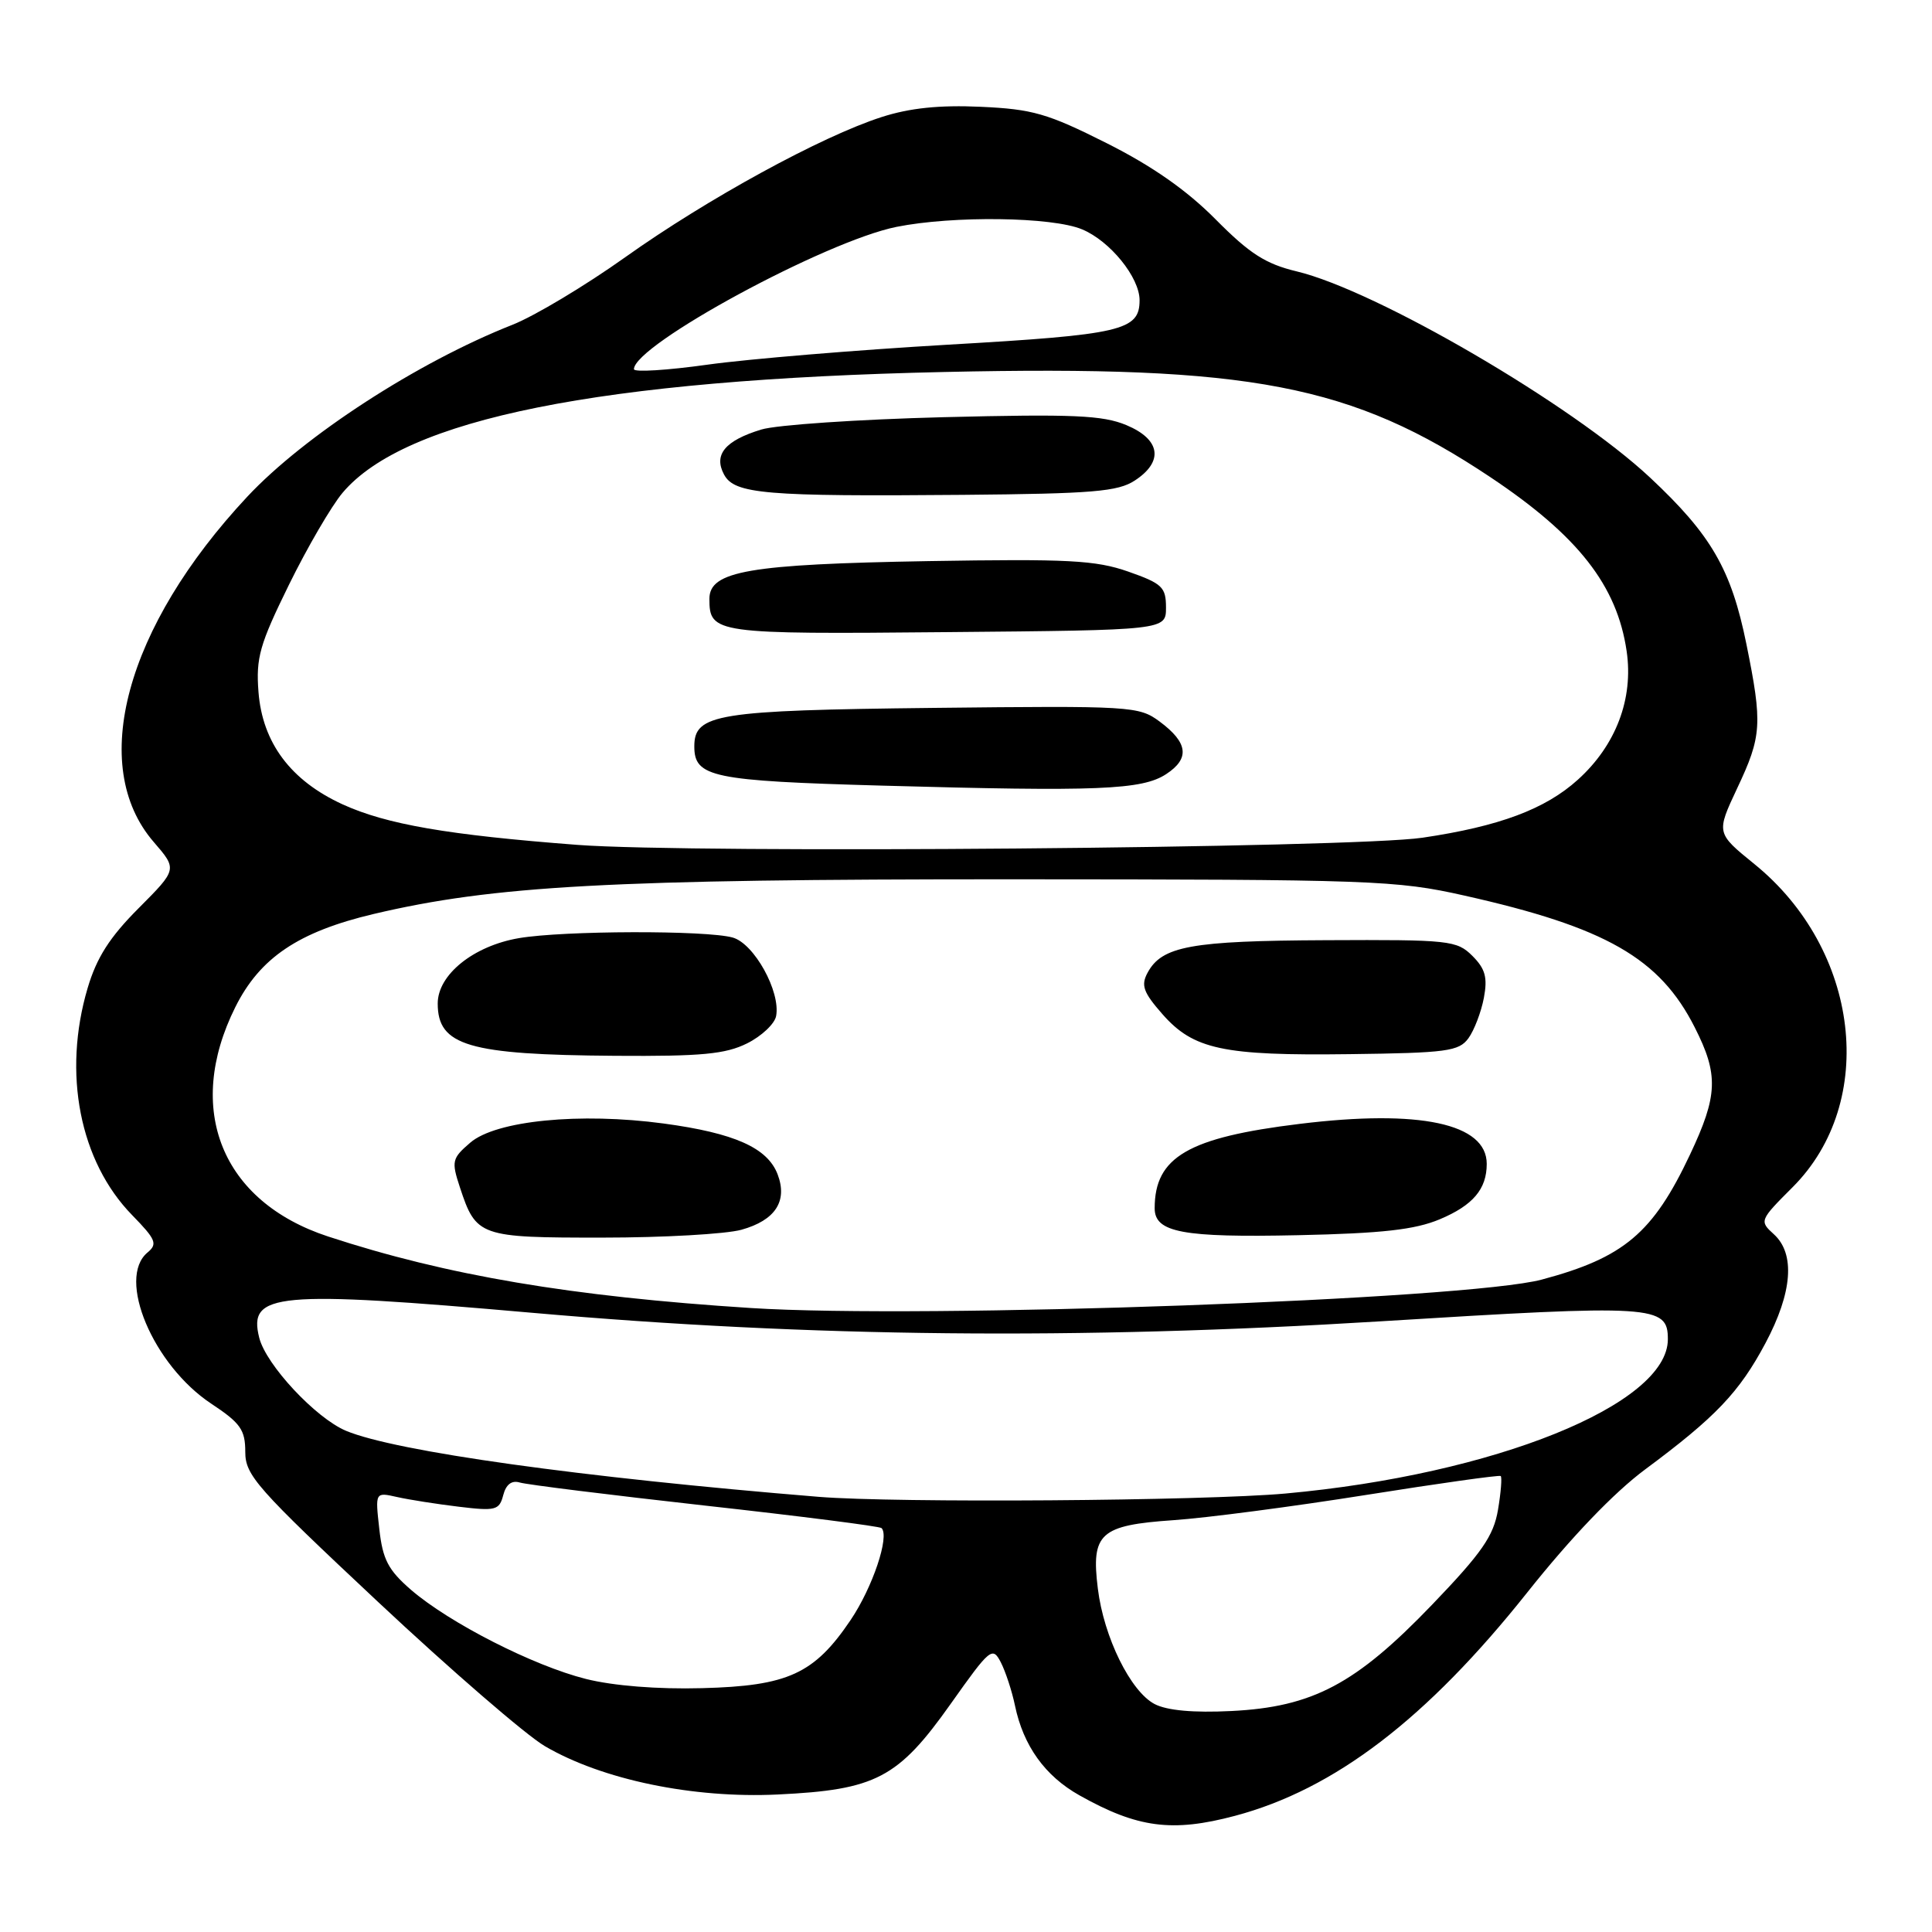 <?xml version="1.0" encoding="UTF-8" standalone="no"?>
<!DOCTYPE svg PUBLIC "-//W3C//DTD SVG 1.1//EN" "http://www.w3.org/Graphics/SVG/1.1/DTD/svg11.dtd" >
<svg xmlns="http://www.w3.org/2000/svg" xmlns:xlink="http://www.w3.org/1999/xlink" version="1.1" viewBox="0 0 256 256">
 <g >
 <path fill="currentColor"
d=" M 163.63 240.61 C 176.83 237.10 189.05 227.76 202.37 211.01 C 208.18 203.70 213.86 197.77 218.00 194.70 C 227.34 187.77 230.46 184.49 233.93 177.98 C 237.51 171.26 237.90 166.13 235.04 163.54 C 233.11 161.79 233.15 161.69 237.53 157.31 C 248.84 146.00 246.44 125.81 232.45 114.48 C 227.40 110.38 227.40 110.38 230.19 104.44 C 233.45 97.54 233.55 95.92 231.41 85.36 C 229.40 75.44 226.75 70.87 218.64 63.28 C 208.29 53.60 182.41 38.50 171.82 35.96 C 167.69 34.97 165.58 33.61 161.09 29.08 C 157.27 25.22 152.69 22.01 146.62 18.96 C 138.80 15.03 136.82 14.46 129.94 14.15 C 124.48 13.90 120.54 14.31 116.82 15.51 C 108.85 18.07 93.71 26.35 82.85 34.08 C 77.54 37.86 70.81 41.89 67.89 43.04 C 55.36 47.98 40.32 57.74 32.77 65.81 C 16.63 83.08 11.64 101.47 20.37 111.57 C 23.50 115.19 23.50 115.19 18.36 120.35 C 14.53 124.19 12.81 126.88 11.61 130.93 C 8.27 142.21 10.56 153.90 17.52 161.02 C 20.66 164.24 20.91 164.83 19.55 165.96 C 15.43 169.38 20.29 180.90 28.00 186.00 C 31.87 188.56 32.50 189.46 32.50 192.38 C 32.50 195.49 33.99 197.17 50.08 212.25 C 59.75 221.31 69.70 229.91 72.19 231.37 C 79.78 235.82 91.83 238.32 103.05 237.78 C 116.06 237.16 119.00 235.62 125.98 225.76 C 131.19 218.40 131.51 218.14 132.61 220.26 C 133.24 221.49 134.09 224.07 134.49 226.00 C 135.60 231.33 138.47 235.33 143.03 237.89 C 150.71 242.21 155.32 242.82 163.63 240.61 Z  M 153.00 225.80 C 149.81 224.14 146.26 216.94 145.47 210.50 C 144.56 203.17 145.75 202.10 155.50 201.43 C 159.90 201.13 171.38 199.62 181.00 198.09 C 190.62 196.56 198.66 195.43 198.85 195.58 C 199.04 195.74 198.88 197.76 198.49 200.07 C 197.90 203.53 196.36 205.76 189.76 212.63 C 179.65 223.16 173.93 226.19 163.14 226.72 C 158.14 226.97 154.64 226.65 153.00 225.80 Z  M 77.64 222.47 C 70.67 220.72 59.55 215.05 54.46 210.66 C 51.44 208.04 50.71 206.65 50.26 202.60 C 49.71 197.71 49.71 197.71 52.60 198.36 C 54.20 198.72 57.89 199.30 60.81 199.65 C 65.68 200.24 66.16 200.11 66.68 198.12 C 67.05 196.69 67.80 196.12 68.87 196.44 C 69.77 196.72 80.82 198.09 93.44 199.50 C 106.06 200.90 116.57 202.24 116.81 202.48 C 117.90 203.57 115.63 210.33 112.72 214.65 C 107.90 221.80 104.41 223.40 93.02 223.69 C 87.14 223.85 81.26 223.38 77.64 222.47 Z  M 108.50 198.34 C 76.95 195.76 52.41 192.33 45.85 189.59 C 41.83 187.90 35.25 180.85 34.35 177.26 C 32.85 171.30 36.51 170.97 70.50 173.95 C 107.38 177.20 142.82 177.55 182.79 175.09 C 219.29 172.83 221.00 172.94 221.00 177.46 C 221.00 186.11 198.00 195.39 170.33 197.90 C 159.43 198.88 118.75 199.17 108.50 198.34 Z  M 99.50 173.32 C 75.72 171.80 59.19 169.00 43.47 163.84 C 29.37 159.21 24.43 146.99 31.18 133.45 C 34.44 126.91 39.54 123.47 49.50 121.11 C 65.43 117.35 80.98 116.50 134.00 116.51 C 181.86 116.53 185.00 116.64 194.00 118.66 C 212.76 122.86 219.92 126.95 224.56 136.13 C 227.74 142.39 227.64 145.15 223.93 153.00 C 219.03 163.39 215.17 166.65 204.30 169.55 C 194.38 172.20 122.44 174.79 99.50 173.32 Z  M 98.24 162.95 C 102.73 161.70 104.39 159.16 103.04 155.61 C 101.70 152.09 97.33 150.14 87.93 148.87 C 76.85 147.38 65.71 148.48 62.31 151.41 C 59.89 153.49 59.80 153.87 60.94 157.33 C 63.09 163.85 63.53 164.00 79.82 163.99 C 87.89 163.99 96.18 163.52 98.24 162.95 Z  M 190.78 161.56 C 195.18 159.71 197.00 157.56 197.00 154.22 C 197.00 148.87 188.12 146.97 172.21 148.92 C 157.45 150.72 153.00 153.31 153.00 160.10 C 153.00 163.31 156.70 164.00 172.00 163.67 C 183.16 163.43 187.49 162.94 190.78 161.56 Z  M 99.00 138.25 C 100.92 137.29 102.65 135.66 102.84 134.63 C 103.45 131.39 99.93 125.03 97.09 124.23 C 93.60 123.25 74.66 123.30 68.75 124.31 C 62.74 125.34 58.00 129.15 58.00 132.97 C 58.00 138.56 62.05 139.76 81.50 139.90 C 92.97 139.98 96.13 139.68 99.00 138.25 Z  M 194.57 137.58 C 195.34 136.52 196.26 134.11 196.62 132.23 C 197.13 129.52 196.81 128.37 195.10 126.66 C 193.04 124.61 192.07 124.50 175.72 124.58 C 157.79 124.66 153.95 125.36 152.05 128.91 C 151.16 130.56 151.50 131.50 154.01 134.36 C 158.13 139.06 162.05 139.90 178.83 139.68 C 191.70 139.52 193.31 139.30 194.57 137.58 Z  M 76.50 111.95 C 59.34 110.64 51.22 109.24 45.39 106.58 C 38.52 103.43 34.77 98.42 34.25 91.68 C 33.90 87.15 34.41 85.38 38.28 77.50 C 40.71 72.55 43.91 67.06 45.39 65.30 C 53.67 55.48 79.52 50.29 125.13 49.29 C 165.79 48.39 179.09 50.95 197.50 63.24 C 209.11 70.99 214.27 77.58 215.54 86.29 C 216.46 92.59 214.12 98.76 209.08 103.31 C 204.76 107.22 198.65 109.50 188.50 111.00 C 179.22 112.38 91.78 113.12 76.50 111.95 Z  M 154.53 102.57 C 157.69 100.50 157.42 98.40 153.66 95.61 C 150.91 93.57 149.95 93.51 123.66 93.80 C 94.95 94.12 92.00 94.60 92.00 98.90 C 92.00 102.98 94.34 103.47 116.90 104.10 C 145.48 104.90 151.34 104.67 154.53 102.57 Z  M 154.50 80.50 C 154.50 77.80 154.00 77.32 149.50 75.74 C 145.18 74.23 141.57 74.04 123.00 74.35 C 99.26 74.76 94.00 75.66 94.00 79.35 C 94.00 83.95 94.68 84.05 125.46 83.76 C 154.50 83.50 154.50 83.50 154.50 80.50 Z  M 150.37 63.67 C 154.23 61.15 153.78 58.22 149.25 56.33 C 146.11 55.02 142.19 54.85 125.00 55.28 C 113.72 55.57 102.86 56.30 100.86 56.92 C 96.06 58.39 94.53 60.25 95.94 62.88 C 97.32 65.46 101.37 65.80 127.62 65.57 C 144.77 65.42 148.14 65.14 150.37 63.67 Z  M 84.00 48.92 C 84.00 45.71 109.41 31.94 118.80 30.06 C 126.30 28.56 139.43 28.73 143.38 30.39 C 147.09 31.93 151.00 36.76 151.00 39.78 C 151.00 43.80 148.64 44.35 125.66 45.67 C 113.47 46.38 99.11 47.57 93.75 48.32 C 88.39 49.07 84.00 49.34 84.00 48.92 Z "/>
</g>
</svg>